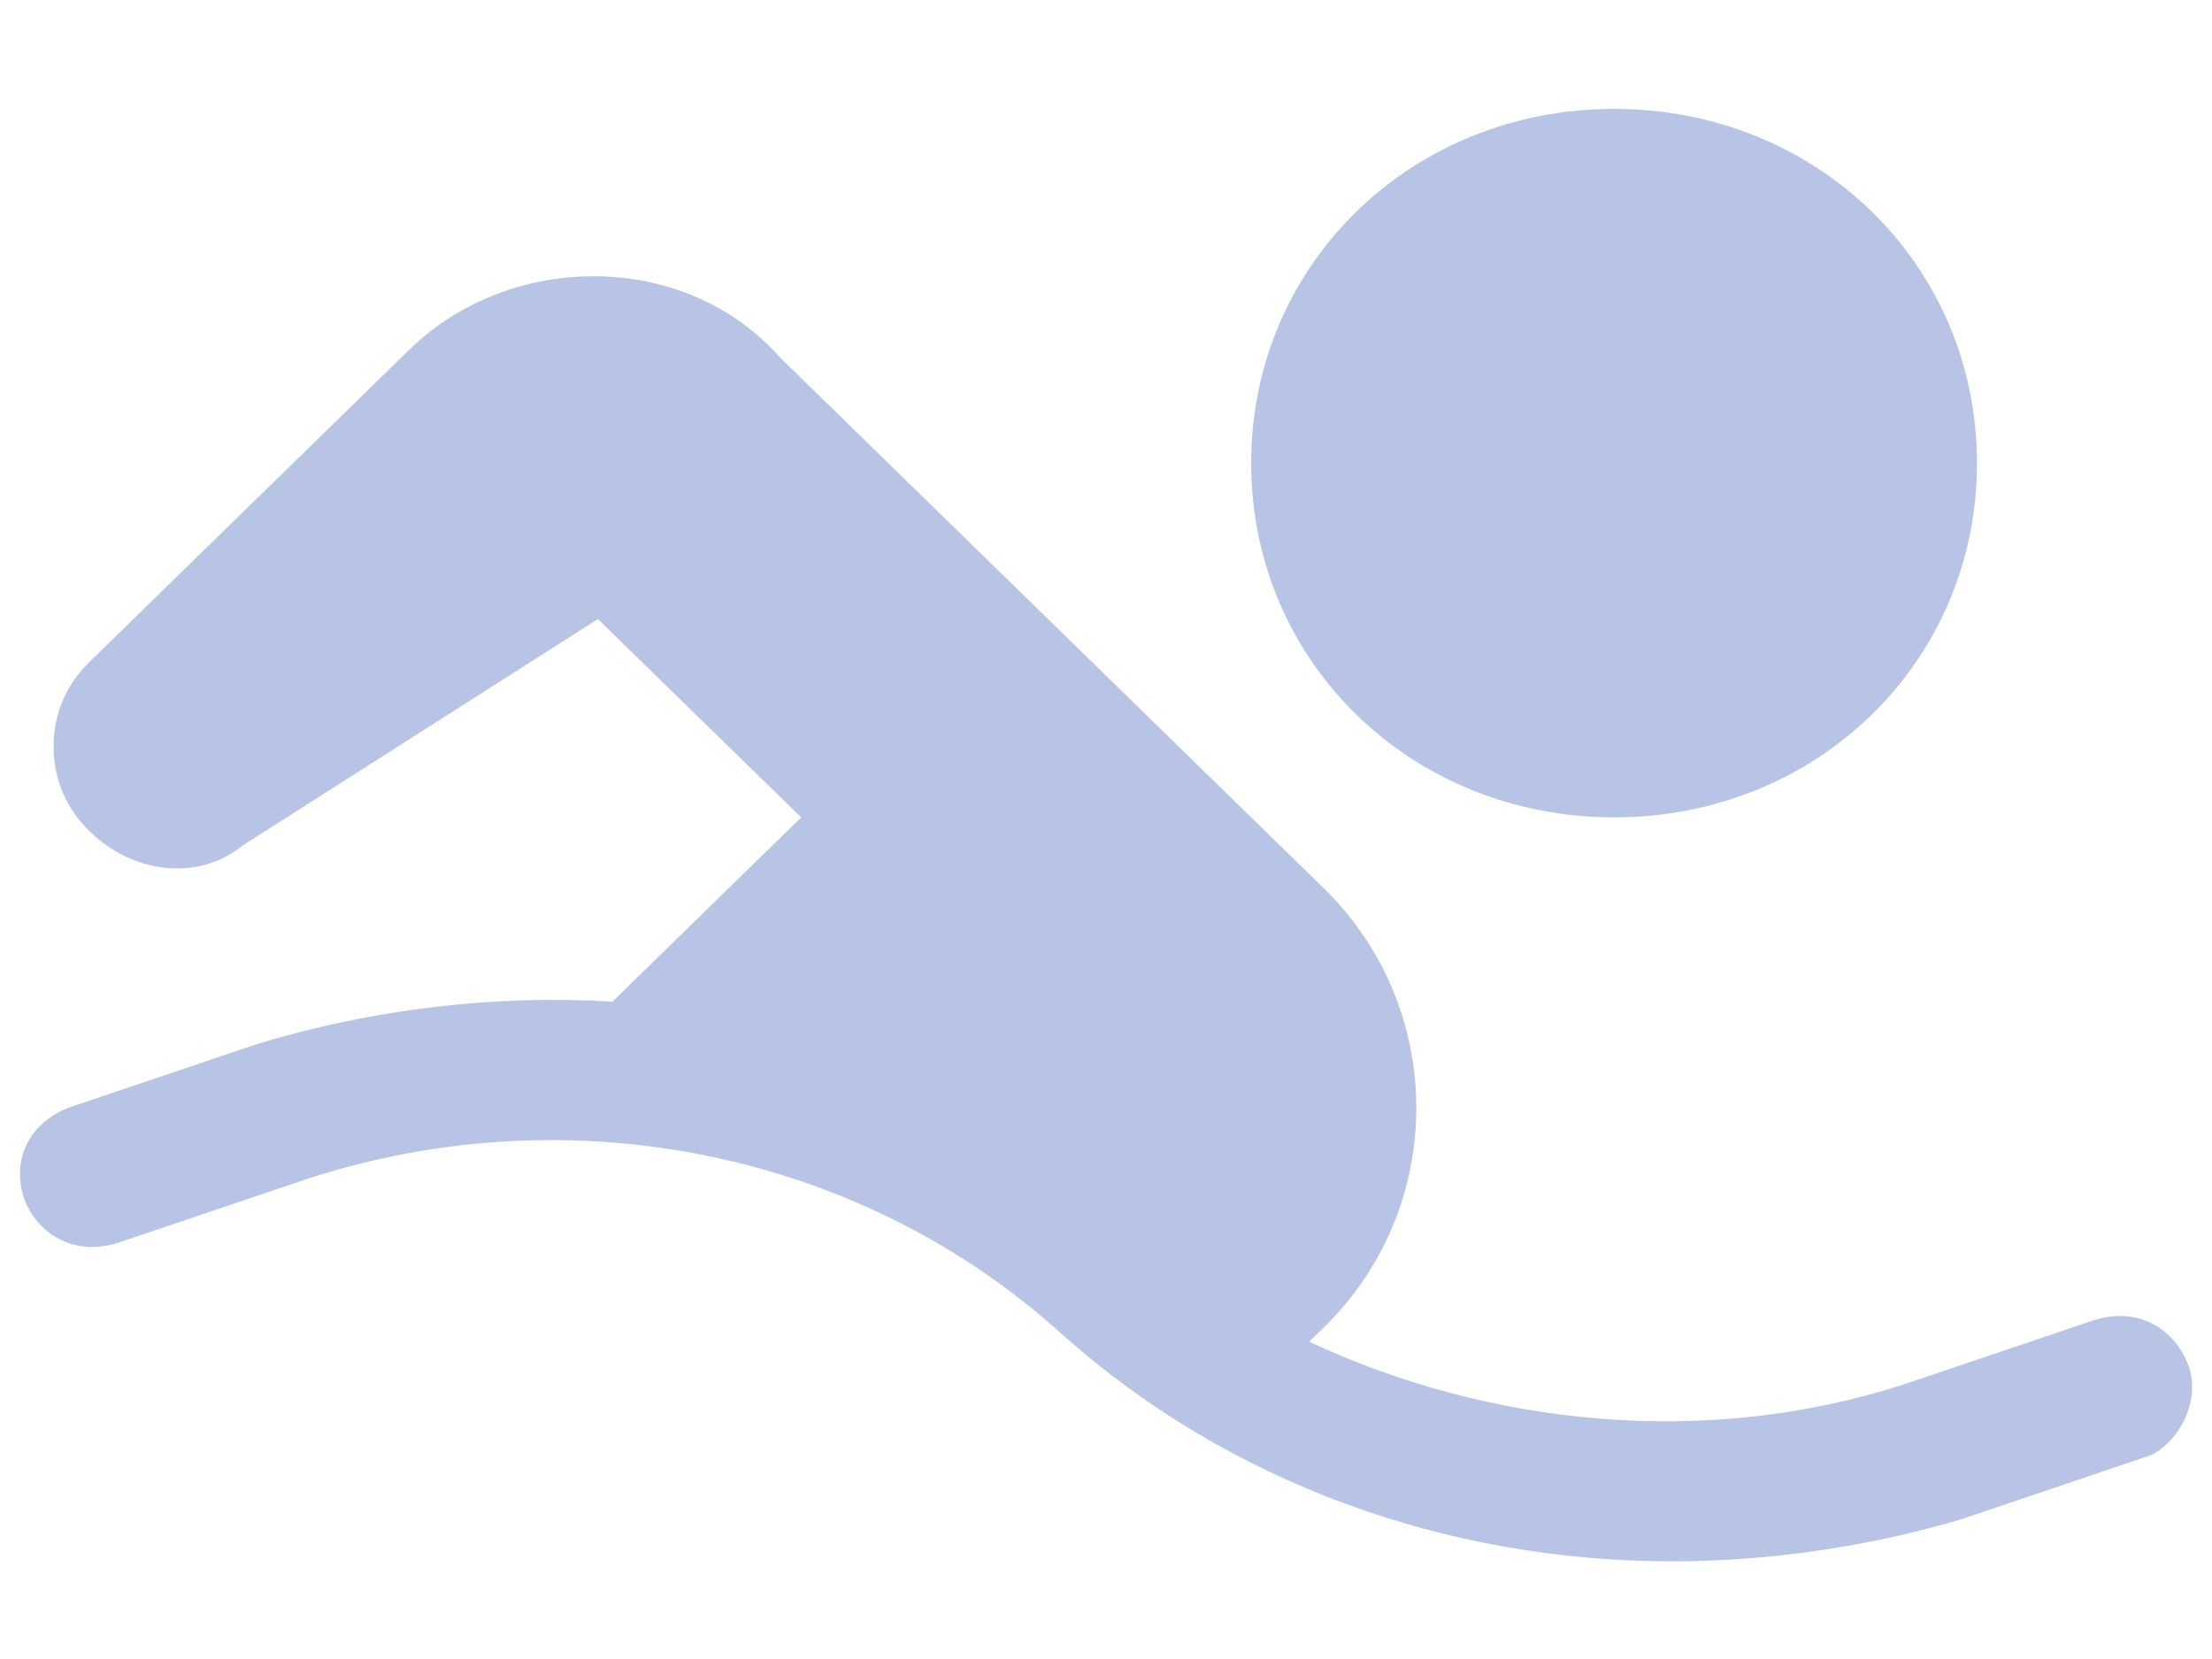 <svg width="40" height="30" viewBox="0 0 40 30" fill="none" xmlns="http://www.w3.org/2000/svg">
<path d="M39.556 24.647C39.294 24.006 38.638 23.622 37.85 23.878L34.438 25.031C30.894 26.184 26.956 25.8 23.675 24.262L23.938 24.006C26.169 21.828 26.169 18.241 23.938 16.062L14.094 6.453C12.387 4.531 9.238 4.531 7.4 6.325L1.625 11.963C1.231 12.347 0.969 12.859 0.969 13.5C0.969 14.141 1.231 14.653 1.625 15.037C2.413 15.806 3.594 15.934 4.381 15.294L10.812 11.194L14.488 14.781L11.075 18.113C8.975 17.984 6.744 18.241 4.644 18.881L1.231 20.034C0.575 20.291 0.181 20.931 0.444 21.7C0.706 22.341 1.363 22.725 2.15 22.469L5.562 21.316C10.287 19.778 15.537 20.803 19.212 24.134C22.231 26.825 26.169 28.234 30.238 28.234C31.944 28.234 33.781 27.978 35.487 27.466L38.9 26.312C39.425 26.056 39.819 25.288 39.556 24.647Z" fill="#B7C4E6"/>
<path d="M29.188 14.781C32.862 14.781 35.75 11.963 35.75 8.375C35.75 4.787 32.862 1.969 29.188 1.969C25.512 1.969 22.625 4.787 22.625 8.375C22.625 11.963 25.512 14.781 29.188 14.781Z" fill="#B7C4E6"/>
</svg>
